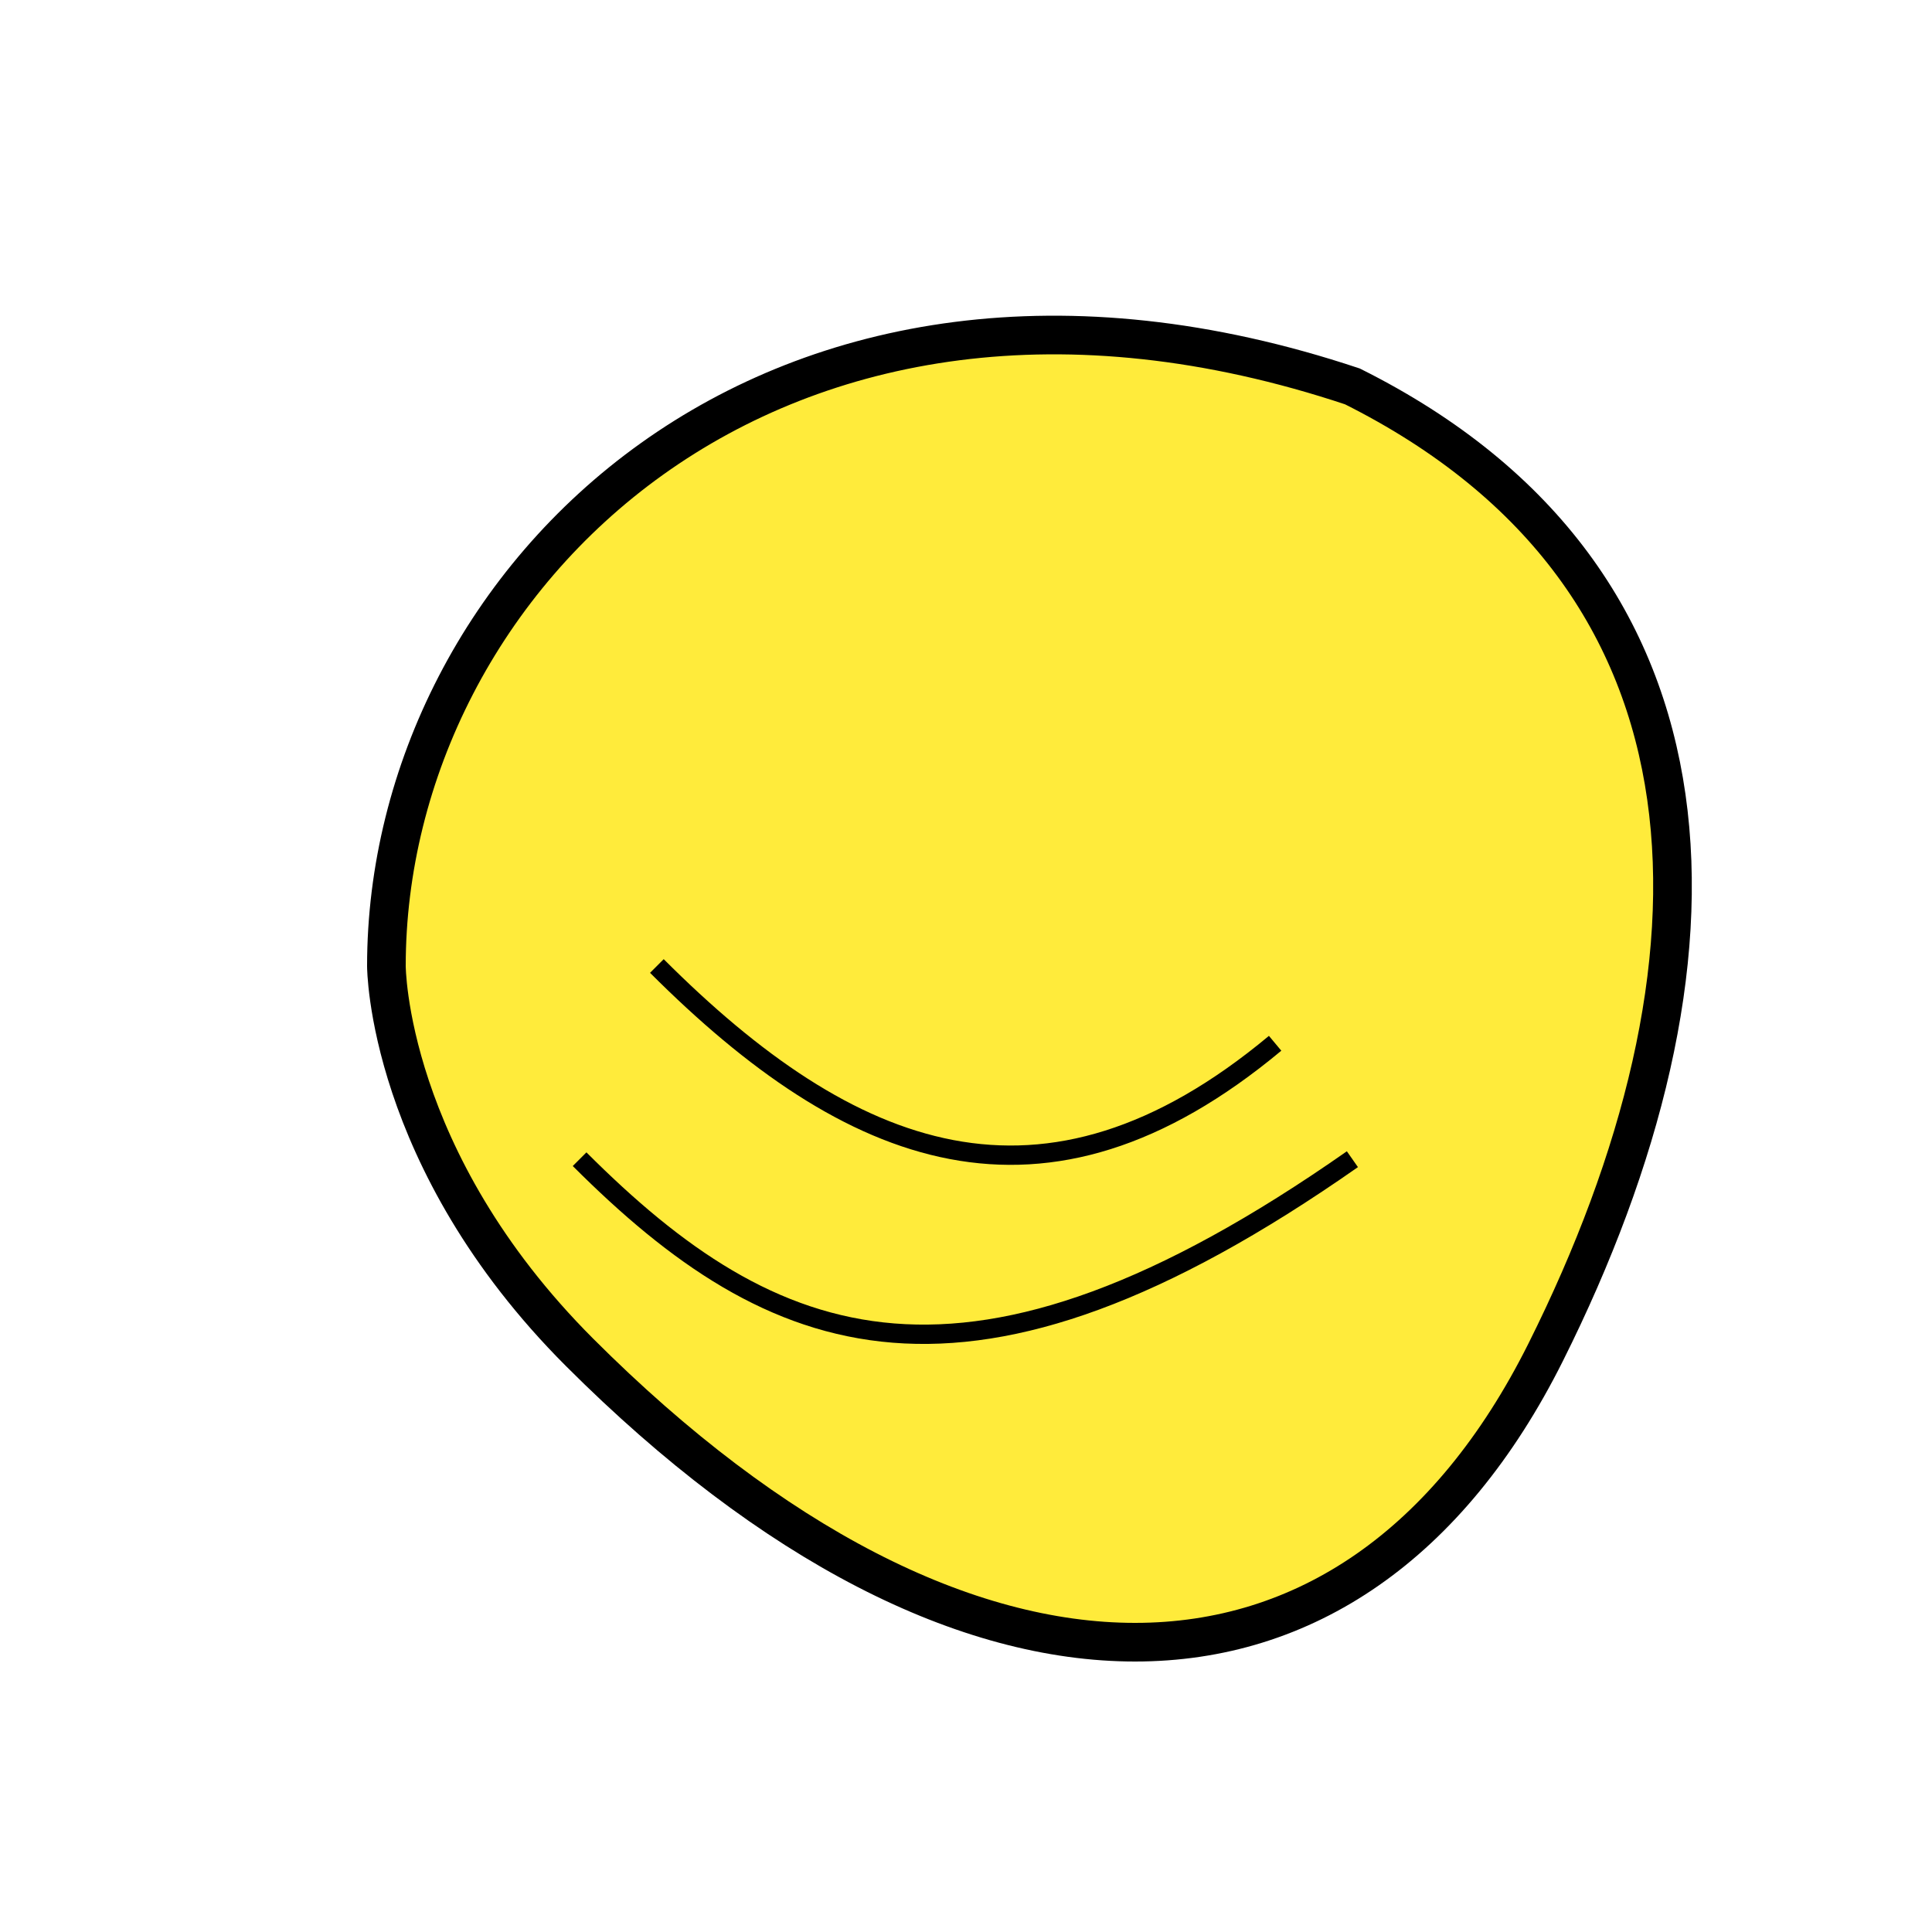 <svg xmlns="http://www.w3.org/2000/svg" width="50" height="50" viewBox="0 0 50 50">
  <!-- Banana -->
  <path d="M10,25 C10,15 20,5 35,10 C45,15 45,25 40,35 C35,45 25,45 15,35 C10,30 10,25 10,25 Z" fill="#FFEB3B" stroke="#000" stroke-width="1"/>
  <!-- Banana details -->
  <path d="M15,30 C20,35 25,37 35,30" stroke="#000" stroke-width="0.5" fill="none"/>
  <path d="M17,25 C22,30 27,32 33,27" stroke="#000" stroke-width="0.5" fill="none"/>
</svg>